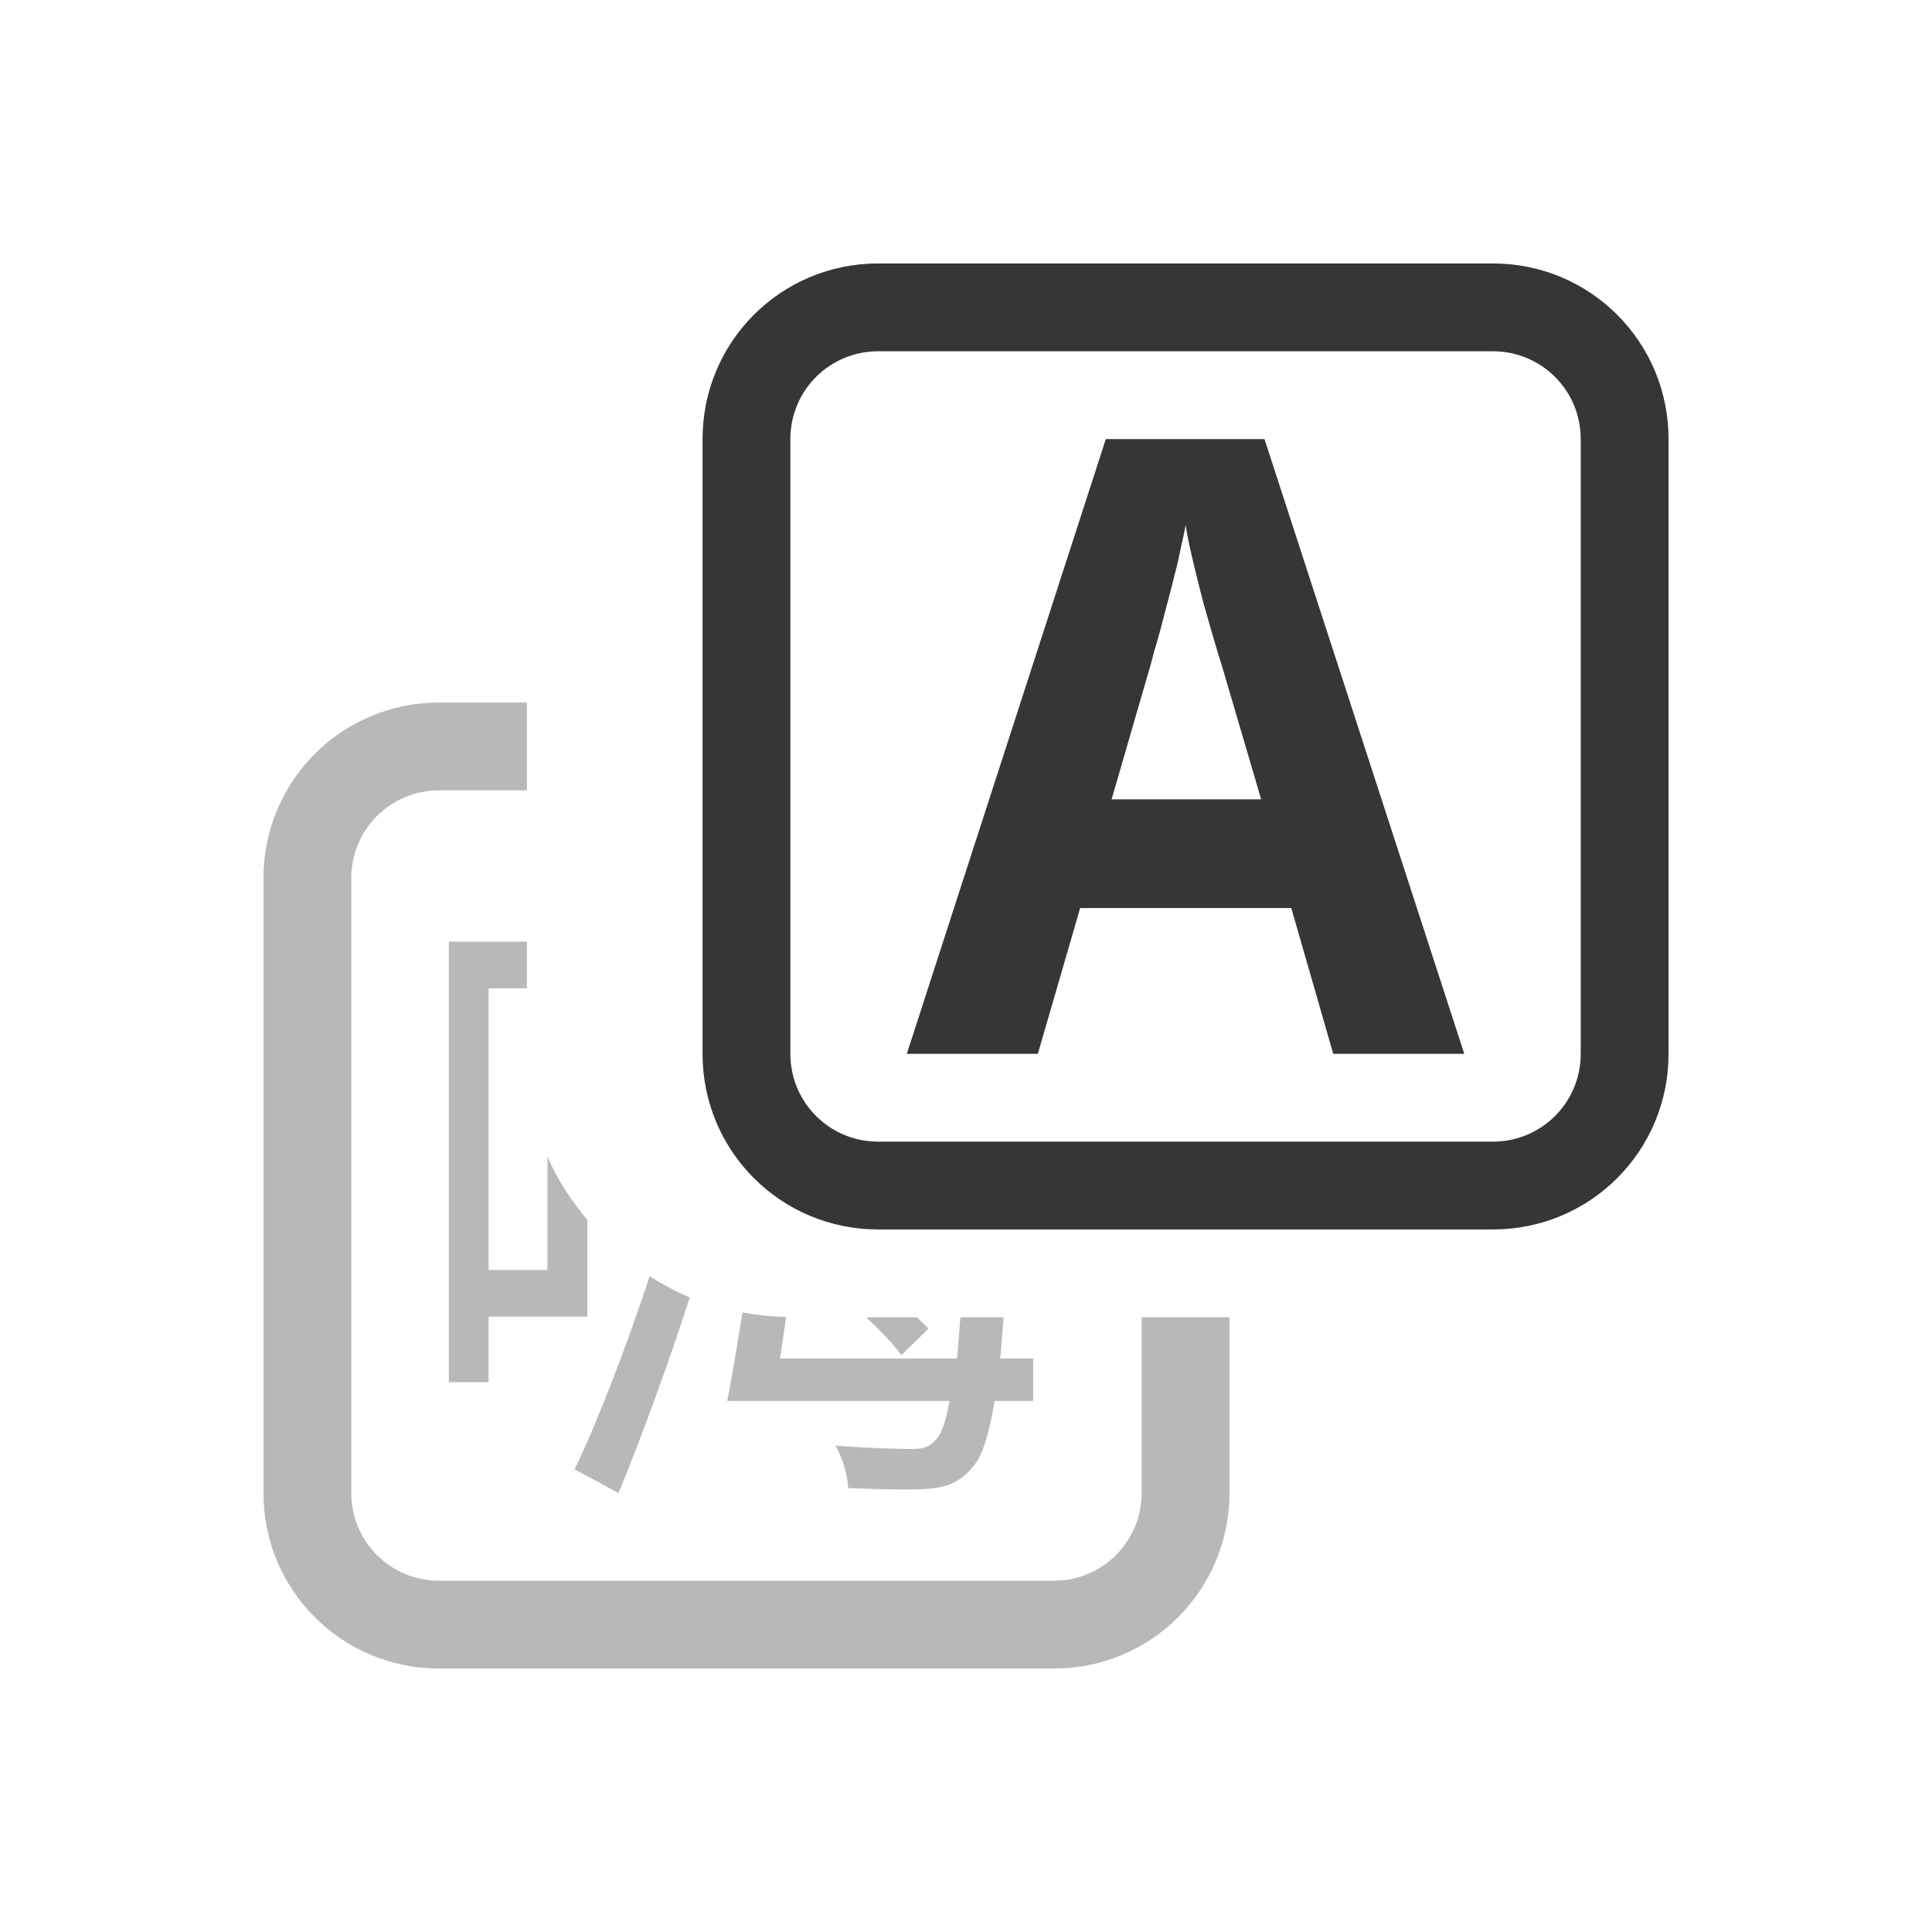 <?xml version="1.0" encoding="UTF-8" standalone="no"?>
<svg
   width="22"
   height="22"
   version="1.1"
   id="svg3"
   sodipodi:docname="preferences-desktop-locale-symbolic.svg"
   inkscape:version="1.4.2 (ebf0e940d0, 2025-05-08)"
   xmlns:inkscape="http://www.inkscape.org/namespaces/inkscape"
   xmlns:sodipodi="http://sodipodi.sourceforge.net/DTD/sodipodi-0.dtd"
   xmlns="http://www.w3.org/2000/svg"
   xmlns:svg="http://www.w3.org/2000/svg">
  <defs
     id="defs3">
    <style
       id="current-color-scheme"
       type="text/css">
        .ColorScheme-Text { color:#363636; }
        .ColorScheme-NeutralText { color:#f67400; }
        .ColorScheme-PositiveText { color:#37c837; }
        .ColorScheme-NegativeText { color:#f44336; }
        .ColorScheme-Highlight { color:#3daee9; }
     </style>
  </defs>
  <sodipodi:namedview
     id="namedview3"
     pagecolor="#ffffff"
     bordercolor="#000000"
     borderopacity="0.25"
     inkscape:showpageshadow="2"
     inkscape:pageopacity="0.0"
     inkscape:pagecheckerboard="0"
     inkscape:deskcolor="#d1d1d1"
     inkscape:zoom="36.727273"
     inkscape:cx="10.986386"
     inkscape:cy="11"
     inkscape:window-width="1920"
     inkscape:window-height="1011"
     inkscape:window-x="0"
     inkscape:window-y="0"
     inkscape:window-maximized="1"
     inkscape:current-layer="svg3" />
  <path
     id="path1"
     style="fill:currentColor"
     class="ColorScheme-Text"
     d="M 10,3 C 8.892,3 8,3.892 8,5 v 7 c 0,1.108 0.892,2 2,2 h 7 c 1.108,0 2,-0.892 2,-2 V 5 C 19,3.892 18.108,3 17,3 Z m 0,1 h 7 c 0.554,0 1,0.446 1,1 v 7 c 0,0.554 -0.446,1 -1,1 H 10 C 9.446,13 9,12.554 9,12 V 5 C 9,4.446 9.446,4 10,4 Z m 2.592,1 -2.266,7 h 1.492 l 0.482,-1.66 h 2.404 L 15.182,12 h 1.492 l -2.275,-7 z m 0.91,0.982 c 0.016,0.111 0.044,0.245 0.082,0.404 0.038,0.159 0.078,0.32 0.119,0.479 0.045,0.156 0.085,0.297 0.123,0.428 0.038,0.13 0.067,0.224 0.086,0.281 L 14.361,9.102 h -1.703 l 0.443,-1.527 c 0.009,-0.035 0.024,-0.089 0.043,-0.162 0.022,-0.073 0.047,-0.157 0.072,-0.252 0.025,-0.095 0.051,-0.197 0.08,-0.305 0.029,-0.108 0.057,-0.215 0.082,-0.32 0.029,-0.108 0.051,-0.209 0.07,-0.305 0.022,-0.095 0.04,-0.178 0.053,-0.248 z" />
  <path
     id="path2"
     style="opacity:0.35;fill:currentColor"
     class="ColorScheme-Text"
     d="M 5,8 C 3.892,8 3,8.892 3,10 v 7 c 0,1.108 0.892,2 2,2 h 7 c 1.108,0 2,-0.892 2,-2 v -2 h -1 v 2 c 0,0.554 -0.446,1 -1,1 H 5 C 4.446,18 4,17.554 4,17 V 10 C 4,9.446 4.446,9 5,9 H 6 V 8 Z m 0.111,2.723 v 5.016 h 0.453 V 14.992 H 6.688 v -1.1 C 6.508,13.673 6.346,13.436 6.234,13.17 v 1.291 H 5.564 V 11.254 H 6 v -0.531 z m 2.287,3.809 c -0.262,0.795 -0.594,1.662 -0.855,2.199 l 0.5,0.27 c 0.264,-0.638 0.568,-1.474 0.812,-2.227 -0.161,-0.066 -0.312,-0.15 -0.457,-0.242 z m 1.057,0.414 C 8.396,15.297 8.336,15.683 8.281,15.953 h 2.531 c -0.038,0.231 -0.093,0.378 -0.154,0.439 C 10.581,16.485 10.504,16.5 10.381,16.5 c -0.138,0 -0.492,-0.008 -0.869,-0.039 0.085,0.138 0.139,0.338 0.146,0.484 0.362,0.015 0.722,0.023 0.922,0.008 0.223,-0.023 0.369,-0.085 0.508,-0.262 0.1,-0.123 0.169,-0.338 0.238,-0.738 h 0.439 V 15.469 H 11.389 C 11.404,15.343 11.415,15.148 11.428,15 h -0.492 c -0.013,0.148 -0.024,0.349 -0.039,0.469 H 8.881 c 0.021,-0.142 0.049,-0.317 0.072,-0.473 -0.17,-0.003 -0.336,-0.021 -0.498,-0.051 z M 9.861,15 c 0.168,0.154 0.315,0.307 0.404,0.432 l 0.307,-0.301 C 10.542,15.092 10.483,15.043 10.443,15 Z" />
</svg>
